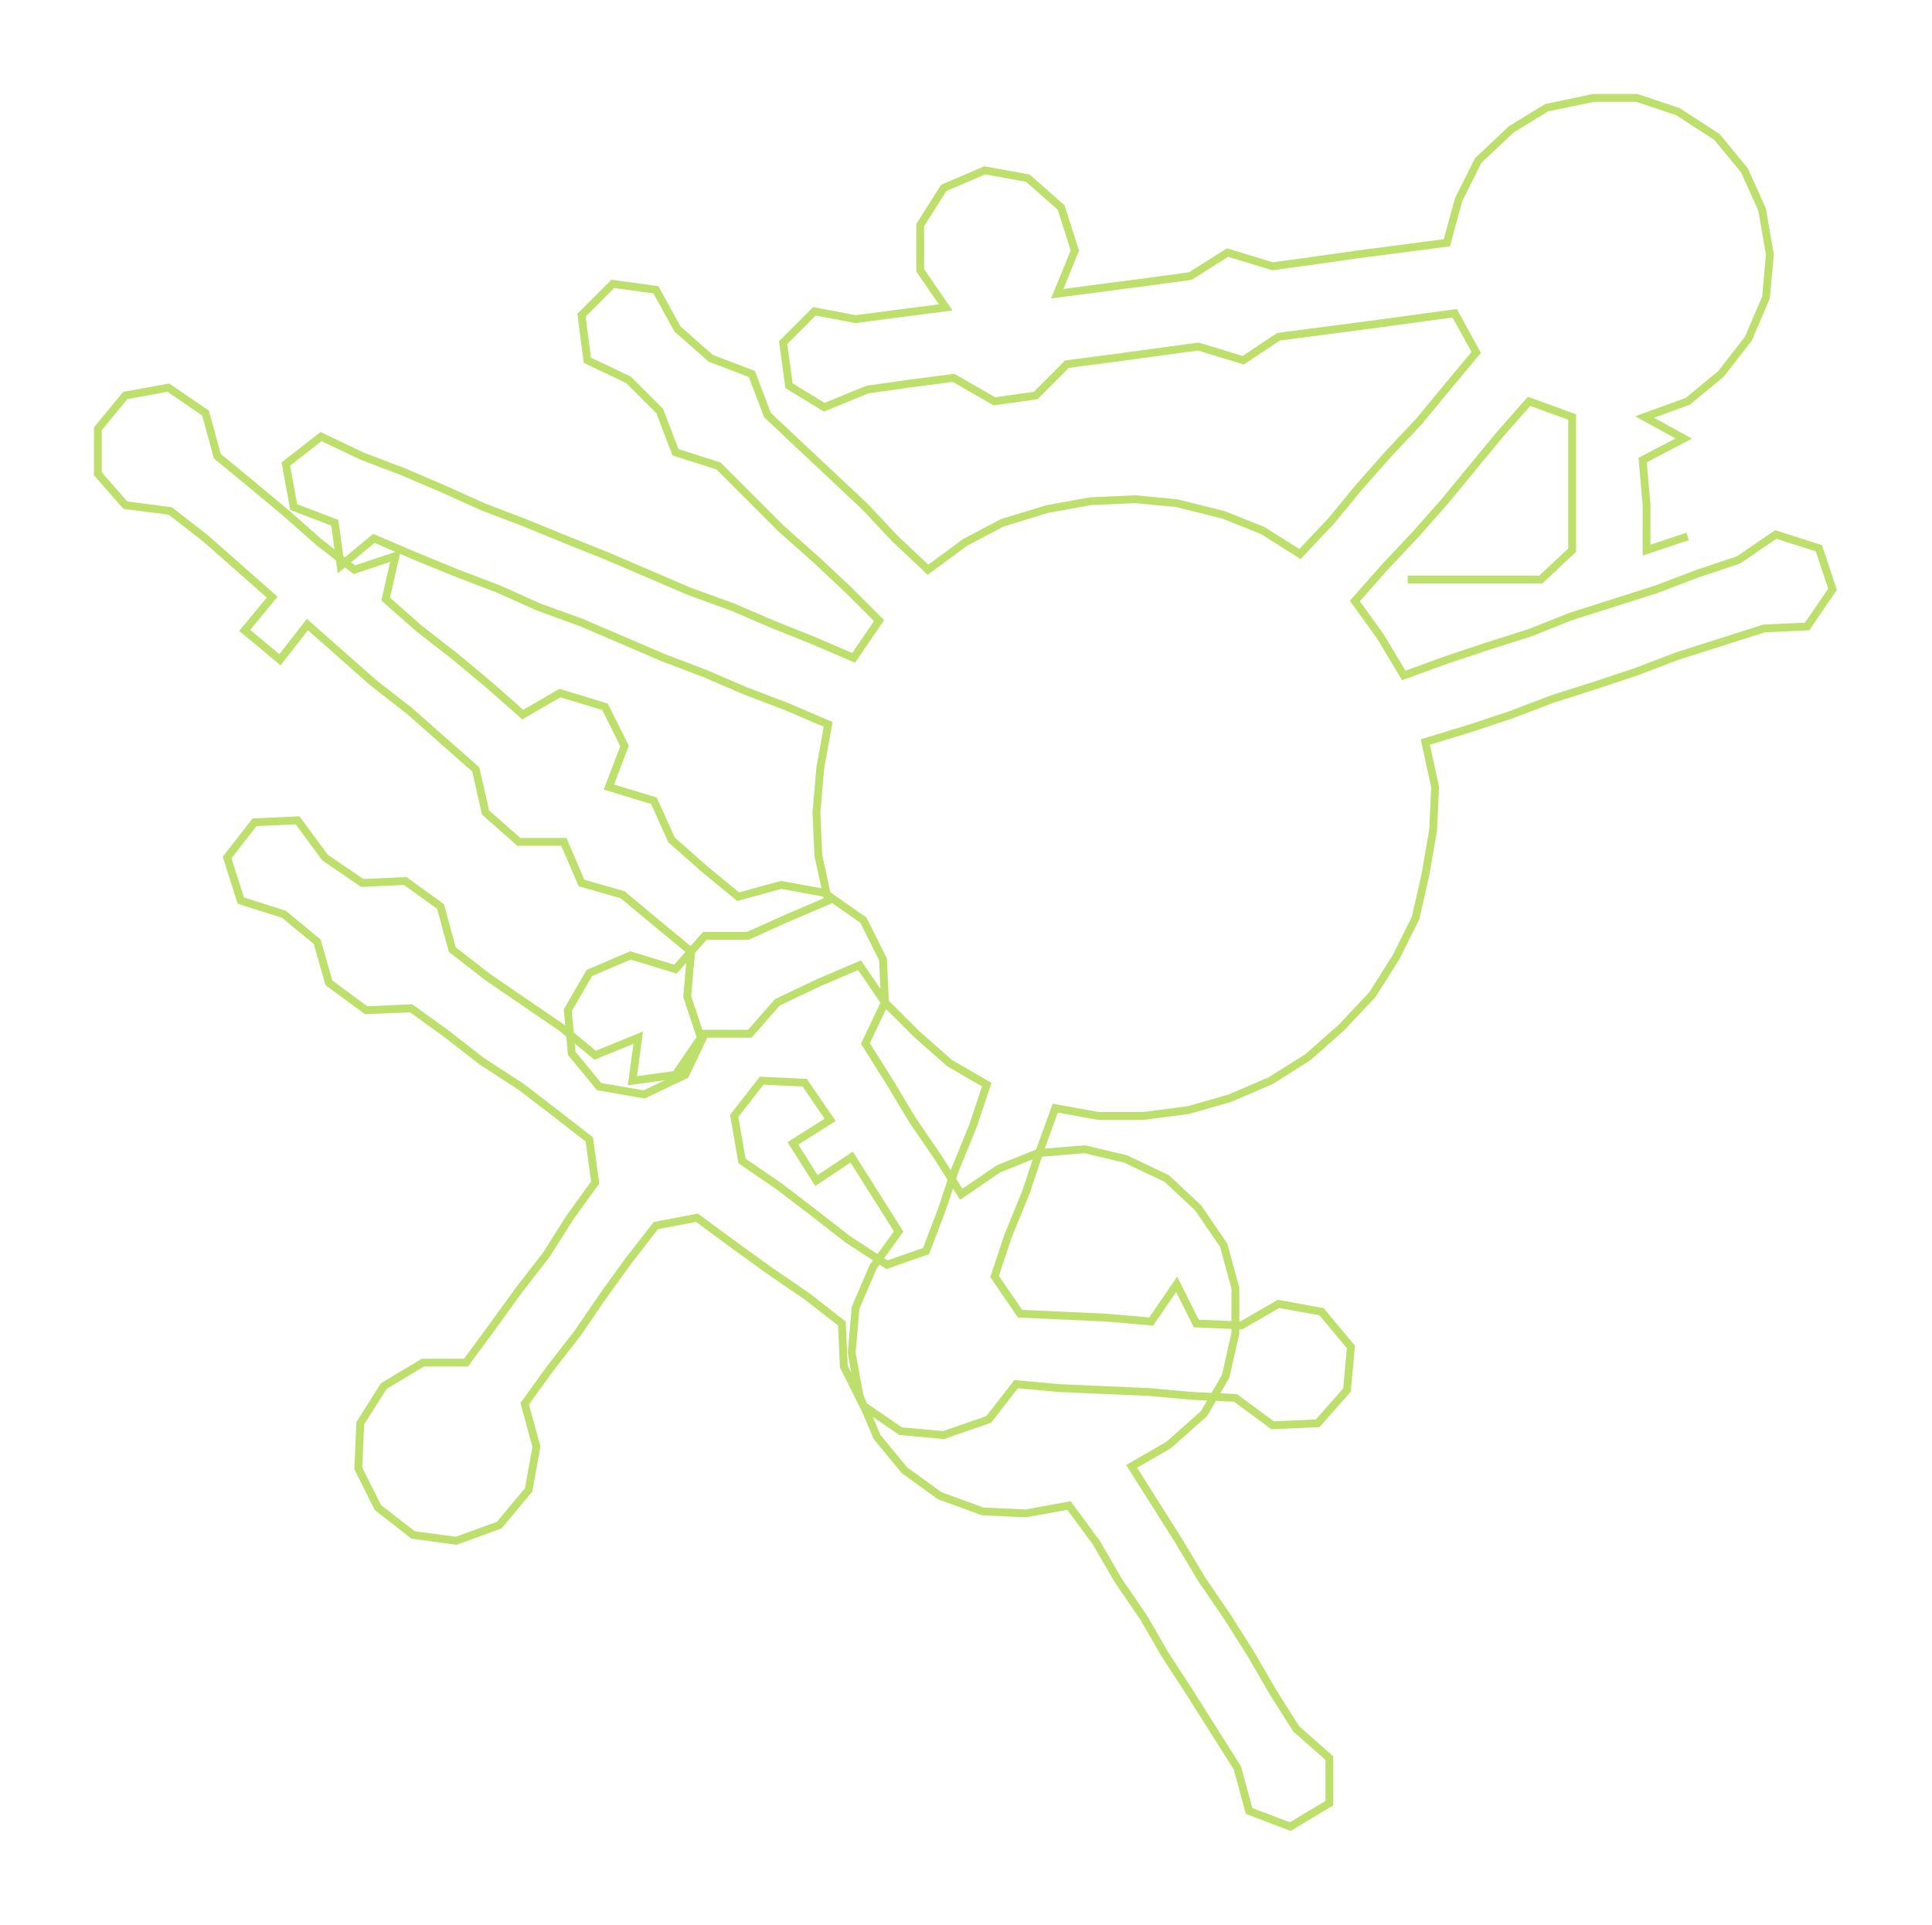 <ns0:svg xmlns:ns0="http://www.w3.org/2000/svg" width="300px" height="298.979px" viewBox="0 0 986.8 983.44"><ns0:path style="stroke:#bde06c;stroke-width:4px;fill:none;" d="M719 296 L719 296 L741 296 L764 296 L787 296 L803 281 L803 258 L803 235 L803 213 L781 205 L766 222 L752 239 L738 256 L723 273 L707 290 L692 307 L705 325 L717 345 L739 337 L760 330 L782 323 L802 315 L824 308 L846 301 L867 293 L888 286 L907 273 L929 280 L936 301 L923 320 L901 321 L879 328 L857 335 L836 343 L815 350 L793 357 L772 365 L751 372 L728 379 L733 402 L732 424 L728 447 L723 469 L713 489 L701 508 L685 525 L668 540 L649 552 L628 561 L607 567 L584 570 L561 570 L539 566 L531 588 L524 609 L515 631 L508 652 L521 671 L543 672 L565 673 L588 675 L601 656 L611 676 L634 677 L653 666 L675 670 L690 688 L688 710 L673 727 L650 728 L631 714 L609 713 L587 711 L564 710 L541 709 L519 707 L505 725 L482 733 L460 731 L441 718 L431 698 L430 676 L412 662 L393 649 L375 636 L356 622 L335 626 L321 644 L308 662 L295 681 L281 699 L268 717 L274 739 L270 761 L255 779 L233 787 L211 784 L193 770 L183 750 L184 727 L196 708 L216 696 L238 696 L252 677 L265 659 L279 641 L291 622 L304 604 L301 582 L283 568 L266 555 L246 542 L228 528 L210 515 L187 516 L168 502 L162 481 L145 467 L123 460 L116 438 L130 420 L152 419 L166 438 L185 451 L207 450 L225 463 L231 485 L249 499 L268 512 L287 525 L304 539 L326 530 L323 552 L345 549 L358 530 L351 509 L353 486 L336 472 L318 457 L297 451 L288 430 L265 430 L248 415 L243 393 L226 378 L209 363 L191 349 L174 334 L157 319 L143 337 L125 322 L139 305 L122 290 L105 275 L87 261 L64 258 L50 242 L50 219 L64 202 L86 198 L105 211 L111 233 L128 247 L146 262 L163 277 L181 291 L202 284 L197 306 L214 321 L232 335 L250 350 L267 365 L286 354 L309 361 L319 381 L311 402 L334 409 L343 429 L360 444 L377 458 L399 452 L421 456 L441 470 L451 490 L452 512 L442 533 L454 552 L466 572 L479 591 L491 610 L510 597 L530 589 L554 587 L575 592 L596 602 L612 617 L625 636 L631 658 L631 681 L626 703 L615 722 L597 738 L578 749 L590 768 L602 787 L614 807 L627 826 L639 845 L650 864 L662 883 L679 898 L679 921 L659 933 L638 925 L632 903 L620 884 L608 865 L595 845 L584 826 L571 807 L560 788 L546 769 L524 773 L502 772 L480 764 L462 751 L448 734 L439 713 L435 691 L437 668 L446 647 L459 629 L447 610 L435 591 L417 603 L405 584 L424 572 L411 553 L389 552 L375 570 L379 593 L398 606 L415 619 L433 633 L453 646 L473 639 L481 618 L488 597 L497 575 L504 554 L485 543 L468 528 L452 512 L439 493 L418 502 L397 512 L383 528 L360 528 L350 549 L329 559 L306 555 L292 538 L290 516 L301 497 L322 488 L345 495 L360 478 L382 478 L402 469 L423 460 L418 437 L417 415 L419 392 L423 370 L402 361 L381 353 L360 344 L339 336 L318 327 L297 318 L275 310 L255 301 L234 293 L212 284 L191 275 L174 289 L171 267 L150 259 L146 237 L164 223 L185 233 L206 241 L227 250 L247 259 L268 267 L290 276 L310 284 L331 293 L352 302 L374 310 L395 319 L415 327 L436 336 L449 317 L433 301 L417 286 L399 270 L383 254 L367 238 L345 231 L337 210 L321 194 L300 184 L297 161 L313 145 L335 148 L346 168 L363 183 L384 191 L392 212 L409 228 L425 243 L442 259 L457 275 L474 291 L493 277 L512 267 L535 260 L557 256 L580 255 L601 257 L625 263 L645 271 L664 283 L680 266 L694 249 L709 232 L725 215 L739 198 L754 180 L743 160 L721 163 L699 166 L676 169 L653 172 L635 184 L612 177 L590 180 L568 183 L545 186 L529 202 L508 205 L487 193 L464 196 L443 199 L421 208 L403 197 L400 175 L416 159 L437 163 L460 160 L483 157 L470 138 L470 115 L482 96 L503 87 L525 91 L542 106 L549 128 L540 150 L563 147 L586 144 L608 141 L627 129 L650 136 L672 133 L693 130 L716 127 L739 124 L745 102 L755 82 L772 66 L790 55 L814 50 L836 50 L857 57 L877 70 L891 87 L900 107 L904 130 L902 152 L893 173 L879 191 L862 205 L840 213 L860 224 L839 235 L841 258 L841 281 L862 274" /></ns0:svg>